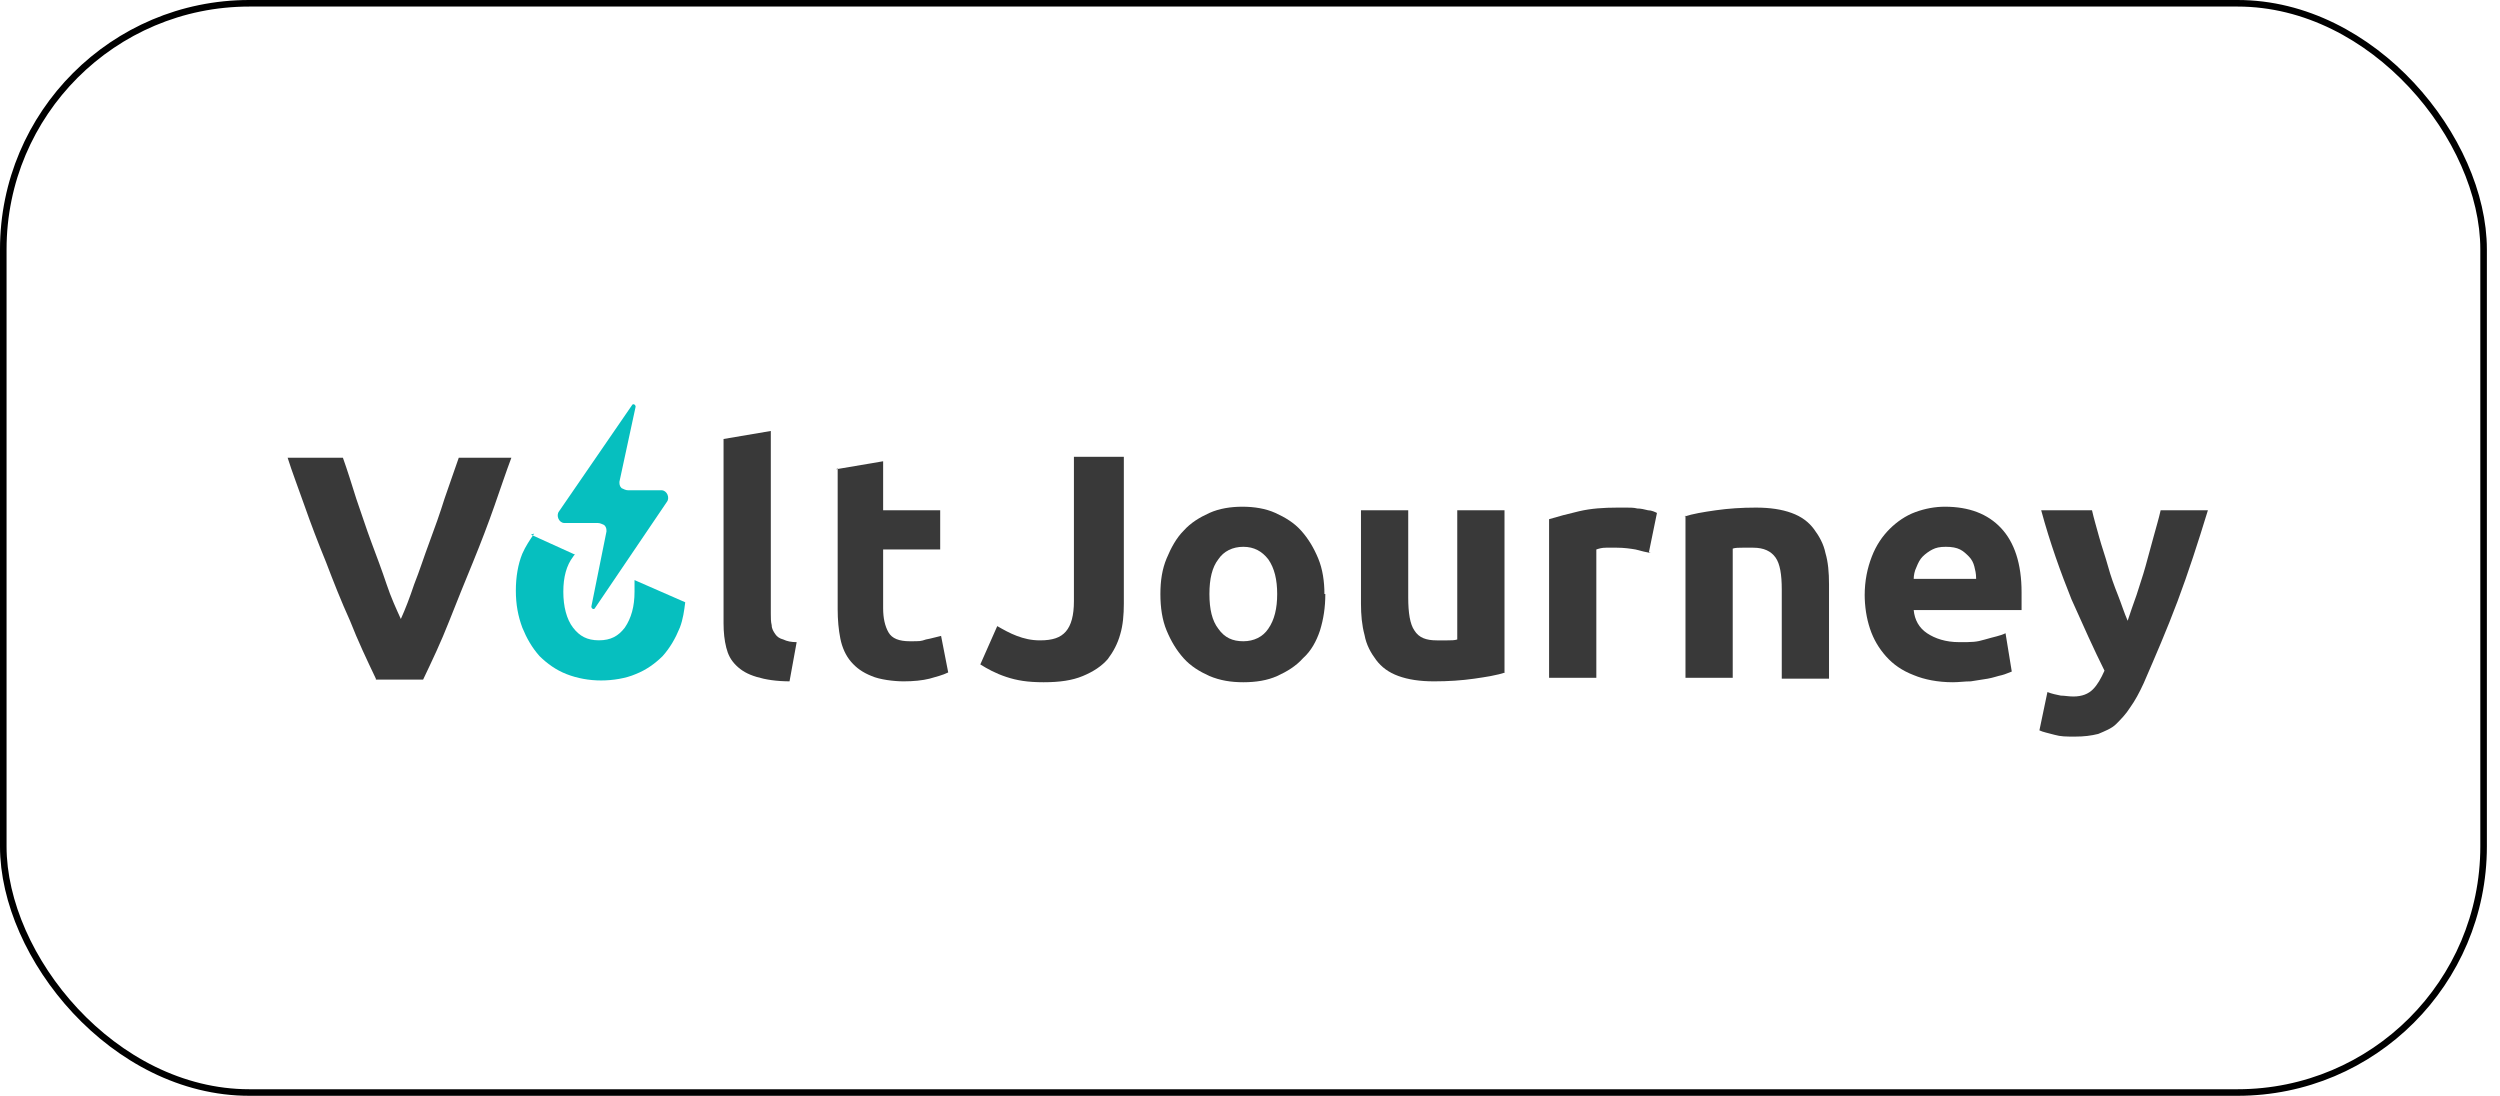 <svg width="381" height="167" viewBox="0 0 381 167" fill="none" xmlns="http://www.w3.org/2000/svg">
<rect x="0.5" y="0.5" width="378" height="166" rx="37.5" stroke="black"/>
<g filter="url(#filter0_d_3837_13036)">
<g clip-path="url(#clip0_3837_13036)">
<path d="M57.283 99.495C55.925 96.643 54.566 93.791 53.343 90.668C51.985 87.681 50.762 84.558 49.675 81.706C48.452 78.718 47.365 75.867 46.414 73.151C45.463 70.435 44.512 67.991 43.833 65.818H52.257C52.936 67.719 53.615 69.892 54.294 72.064C55.11 74.373 55.789 76.546 56.604 78.718C57.419 80.891 58.235 83.064 58.914 85.101C59.593 87.138 60.408 88.903 61.088 90.397C61.767 88.903 62.446 87.138 63.126 85.101C63.941 83.064 64.62 80.891 65.435 78.718C66.251 76.546 67.066 74.237 67.745 72.064C68.56 69.756 69.24 67.719 69.919 65.818H77.935C77.12 67.991 76.305 70.435 75.353 73.151C74.402 75.867 73.316 78.718 72.093 81.706C70.87 84.693 69.647 87.681 68.424 90.804C67.202 93.927 65.843 96.779 64.484 99.631H57.283V99.495Z" fill="#393939"/>
<path d="M120.46 99.902C118.286 99.902 116.656 99.631 115.297 99.223C113.939 98.816 112.988 98.273 112.173 97.458C111.357 96.643 110.95 95.829 110.678 94.742C110.406 93.656 110.27 92.434 110.27 91.076V62.966L117.471 61.744V89.582C117.471 90.261 117.471 90.804 117.607 91.347C117.607 91.89 117.879 92.298 118.151 92.705C118.422 93.113 118.83 93.384 119.373 93.52C119.917 93.791 120.596 93.927 121.411 93.927L120.324 99.902H120.46Z" fill="#393939"/>
<path d="M127.389 67.583L134.59 66.361V73.83H143.285V79.805H134.59V88.767C134.59 90.261 134.862 91.483 135.405 92.434C135.949 93.384 137.036 93.791 138.666 93.791C140.296 93.791 140.296 93.791 141.112 93.52C141.927 93.384 142.742 93.113 143.421 92.977L144.508 98.544C143.693 98.952 142.606 99.223 141.655 99.495C140.568 99.766 139.209 99.902 137.715 99.902C136.22 99.902 134.047 99.631 132.824 99.088C131.465 98.544 130.514 97.865 129.699 96.915C128.884 95.964 128.34 94.742 128.069 93.384C127.797 92.026 127.661 90.532 127.661 88.903V67.448L127.389 67.583Z" fill="#393939"/>
<path d="M171.273 88.088C171.273 89.718 171.137 91.347 170.73 92.705C170.322 94.199 169.643 95.421 168.828 96.507C167.877 97.594 166.654 98.409 165.024 99.088C163.393 99.766 161.491 100.038 159.046 100.038C156.6 100.038 154.97 99.766 153.339 99.223C151.709 98.68 150.486 98.001 149.399 97.322L151.981 91.483C152.932 92.026 153.883 92.569 154.97 92.977C156.057 93.384 157.143 93.656 158.502 93.656C160.404 93.656 161.627 93.248 162.442 92.298C163.257 91.347 163.665 89.853 163.665 87.681V65.682H171.273V88.088Z" fill="#393939"/>
<path d="M201.979 86.594C201.979 88.631 201.707 90.397 201.163 92.162C200.62 93.791 199.805 95.285 198.582 96.372C197.495 97.594 196.136 98.409 194.642 99.088C193.147 99.766 191.381 100.038 189.479 100.038C187.577 100.038 185.947 99.766 184.316 99.088C182.822 98.409 181.463 97.594 180.376 96.372C179.289 95.15 178.474 93.791 177.795 92.162C177.115 90.532 176.844 88.631 176.844 86.594C176.844 84.558 177.115 82.792 177.795 81.163C178.474 79.533 179.289 78.039 180.376 76.953C181.463 75.731 182.822 74.916 184.316 74.237C185.811 73.558 187.577 73.287 189.343 73.287C191.109 73.287 192.876 73.558 194.37 74.237C195.865 74.916 197.223 75.731 198.31 76.953C199.397 78.175 200.212 79.533 200.892 81.163C201.571 82.792 201.843 84.693 201.843 86.594H201.979ZM194.642 86.594C194.642 84.422 194.234 82.656 193.283 81.299C192.332 80.076 191.109 79.397 189.479 79.397C187.849 79.397 186.49 80.076 185.675 81.299C184.724 82.521 184.316 84.286 184.316 86.594C184.316 88.903 184.724 90.668 185.675 91.89C186.626 93.248 187.849 93.791 189.479 93.791C191.109 93.791 192.468 93.113 193.283 91.89C194.234 90.532 194.642 88.767 194.642 86.594Z" fill="#393939"/>
<path d="M229.423 98.544C228.2 98.952 226.57 99.223 224.668 99.495C222.766 99.766 220.728 99.902 218.554 99.902C216.38 99.902 214.614 99.631 213.119 99.088C211.625 98.544 210.538 97.73 209.723 96.643C208.908 95.557 208.228 94.335 207.957 92.841C207.549 91.347 207.413 89.718 207.413 88.088V73.83H214.614V87.138C214.614 89.446 214.886 91.212 215.565 92.162C216.244 93.248 217.331 93.656 218.962 93.656C220.592 93.656 220.048 93.656 220.592 93.656C221.135 93.656 221.679 93.656 222.086 93.52V73.83H229.287V98.544H229.423Z" fill="#393939"/>
<path d="M251.569 80.348C250.89 80.212 250.21 80.076 249.259 79.805C248.444 79.669 247.493 79.533 246.406 79.533C245.319 79.533 245.455 79.533 244.776 79.533C244.096 79.533 243.689 79.669 243.281 79.805V99.359H236.08V75.188C237.439 74.78 238.934 74.373 240.7 73.966C242.466 73.558 244.368 73.422 246.542 73.422C248.716 73.422 247.357 73.422 247.901 73.422C248.444 73.422 248.987 73.422 249.531 73.558C250.074 73.558 250.618 73.694 251.161 73.83C251.705 73.83 252.248 74.101 252.52 74.237L251.297 80.212L251.569 80.348Z" fill="#393939"/>
<path d="M256.732 74.78C257.955 74.373 259.585 74.101 261.487 73.83C263.389 73.558 265.427 73.422 267.601 73.422C269.775 73.422 271.541 73.694 273.035 74.237C274.53 74.78 275.617 75.595 276.432 76.681C277.247 77.768 277.926 78.99 278.198 80.348C278.606 81.706 278.742 83.335 278.742 85.101V99.495H271.541V85.915C271.541 83.607 271.269 81.978 270.59 81.027C269.911 80.076 268.824 79.533 267.193 79.533C265.563 79.533 266.106 79.533 265.563 79.533C265.019 79.533 264.476 79.533 264.068 79.669V99.359H256.868V74.645L256.732 74.78Z" fill="#393939"/>
<path d="M284.176 86.866C284.176 84.558 284.584 82.656 285.263 80.891C285.942 79.126 286.894 77.768 287.98 76.681C289.067 75.595 290.426 74.645 291.92 74.101C293.415 73.558 294.909 73.287 296.404 73.287C300.072 73.287 302.925 74.373 304.963 76.546C307.001 78.718 308.088 81.978 308.088 86.323C308.088 90.668 308.088 87.138 308.088 87.681C308.088 88.224 308.088 88.631 308.088 89.039H291.649C291.785 90.532 292.464 91.755 293.687 92.569C294.909 93.384 296.54 93.927 298.578 93.927C300.616 93.927 301.159 93.927 302.518 93.52C303.876 93.113 304.828 92.977 305.643 92.569L306.594 98.409C306.186 98.544 305.643 98.816 305.099 98.952C304.42 99.088 303.741 99.359 302.925 99.495C302.11 99.631 301.295 99.766 300.344 99.902C299.393 99.902 298.578 100.038 297.627 100.038C295.317 100.038 293.279 99.631 291.649 98.952C289.883 98.273 288.524 97.322 287.437 96.1C286.35 94.878 285.535 93.52 284.991 91.89C284.448 90.261 284.176 88.496 284.176 86.594V86.866ZM301.159 84.15C301.159 83.471 301.023 82.928 300.887 82.385C300.752 81.842 300.48 81.299 300.072 80.891C299.665 80.484 299.257 80.076 298.714 79.805C298.17 79.533 297.491 79.397 296.54 79.397C295.589 79.397 295.045 79.533 294.502 79.805C293.958 80.076 293.415 80.484 293.007 80.891C292.6 81.299 292.328 81.842 292.056 82.521C291.785 83.064 291.649 83.743 291.649 84.286H301.159V84.15Z" fill="#393939"/>
<path d="M336.484 73.83C334.989 78.718 333.495 83.335 331.864 87.681C330.234 92.026 328.468 96.1 326.702 100.174C326.022 101.668 325.343 102.89 324.664 103.84C323.984 104.927 323.169 105.741 322.49 106.42C321.811 107.099 320.724 107.507 319.773 107.914C318.686 108.186 317.599 108.322 316.24 108.322C314.881 108.322 314.066 108.322 313.115 108.05C312.164 107.778 311.349 107.643 310.806 107.371L312.028 101.532C312.708 101.803 313.387 101.939 314.066 102.075C314.61 102.075 315.289 102.211 315.968 102.211C317.327 102.211 318.278 101.803 318.957 101.124C319.637 100.445 320.18 99.495 320.724 98.273C319.093 95.014 317.463 91.347 315.697 87.409C314.066 83.335 312.436 78.854 311.077 73.83H318.822C319.093 75.052 319.501 76.41 319.908 77.904C320.316 79.397 320.859 80.891 321.267 82.385C321.675 83.879 322.218 85.372 322.762 86.73C323.305 88.088 323.713 89.446 324.256 90.668C324.664 89.446 325.071 88.224 325.615 86.73C326.022 85.372 326.566 83.879 326.973 82.385C327.381 80.891 327.789 79.397 328.196 77.904C328.604 76.41 329.011 75.052 329.283 73.83H336.756H336.484Z" fill="#393939"/>
<path fill-rule="evenodd" clip-rule="evenodd" d="M81.41 77.382C80.753 78.348 80.095 79.314 79.602 80.442C78.944 82.052 78.615 83.985 78.615 86.078C78.615 88.172 78.944 89.943 79.602 91.715C80.259 93.325 81.082 94.775 82.233 96.063C83.383 97.19 84.699 98.157 86.343 98.801C87.987 99.445 89.796 99.767 91.605 99.767C93.413 99.767 95.386 99.445 96.866 98.801C98.51 98.157 99.826 97.19 100.977 96.063C102.127 94.775 102.95 93.325 103.607 91.715C104.101 90.426 104.265 89.138 104.429 87.85L96.702 84.468C96.702 84.951 96.702 85.595 96.702 86.239C96.702 88.494 96.208 90.265 95.222 91.715C94.235 93.003 93.084 93.647 91.276 93.647C89.467 93.647 88.316 93.003 87.33 91.715C86.343 90.426 85.85 88.494 85.85 86.239C85.85 83.985 86.343 82.213 87.33 80.925C87.33 80.925 87.494 80.603 87.658 80.603L80.917 77.543L81.41 77.382Z" fill="#06BFBF"/>
<path d="M101.634 72.55C102.127 71.906 101.634 70.779 100.812 70.779H95.715C95.386 70.779 95.057 70.618 94.728 70.457C94.4 70.135 94.4 69.812 94.4 69.49L96.866 58.056C96.866 57.734 96.537 57.573 96.373 57.734L85.192 74C84.699 74.644 85.192 75.771 86.014 75.771H91.111C91.44 75.771 91.769 75.932 92.098 76.093C92.427 76.415 92.427 76.737 92.427 77.06L90.125 88.494C90.125 88.816 90.454 88.977 90.618 88.816L101.634 72.55Z" fill="#06BFBF"/>
</g>
</g>
<defs>
<filter id="filter0_d_3837_13036" x="-1.3" y="3.636" width="381.601" height="166.775" filterUnits="userSpaceOnUse" color-interpolation-filters="sRGB">
<feFlood flood-opacity="0" result="BackgroundImageFix"/>
<feColorMatrix in="SourceAlpha" type="matrix" values="0 0 0 0 0 0 0 0 0 0 0 0 0 0 0 0 0 0 127 0" result="hardAlpha"/>
<feOffset dy="3.936"/>
<feGaussianBlur stdDeviation="21.65"/>
<feComposite in2="hardAlpha" operator="out"/>
<feColorMatrix type="matrix" values="0 0 0 0 0 0 0 0 0 0 0 0 0 0 0 0 0 0 0.05 0"/>
<feBlend mode="normal" in2="BackgroundImageFix" result="effect1_dropShadow_3837_13036"/>
<feBlend mode="normal" in="SourceGraphic" in2="effect1_dropShadow_3837_13036" result="shape"/>
</filter>
<clipPath id="clip0_3837_13036">
<rect x="42" y="43" width="295" height="80.174" rx="19.682" fill="white"/>
</clipPath>
</defs>
</svg>
